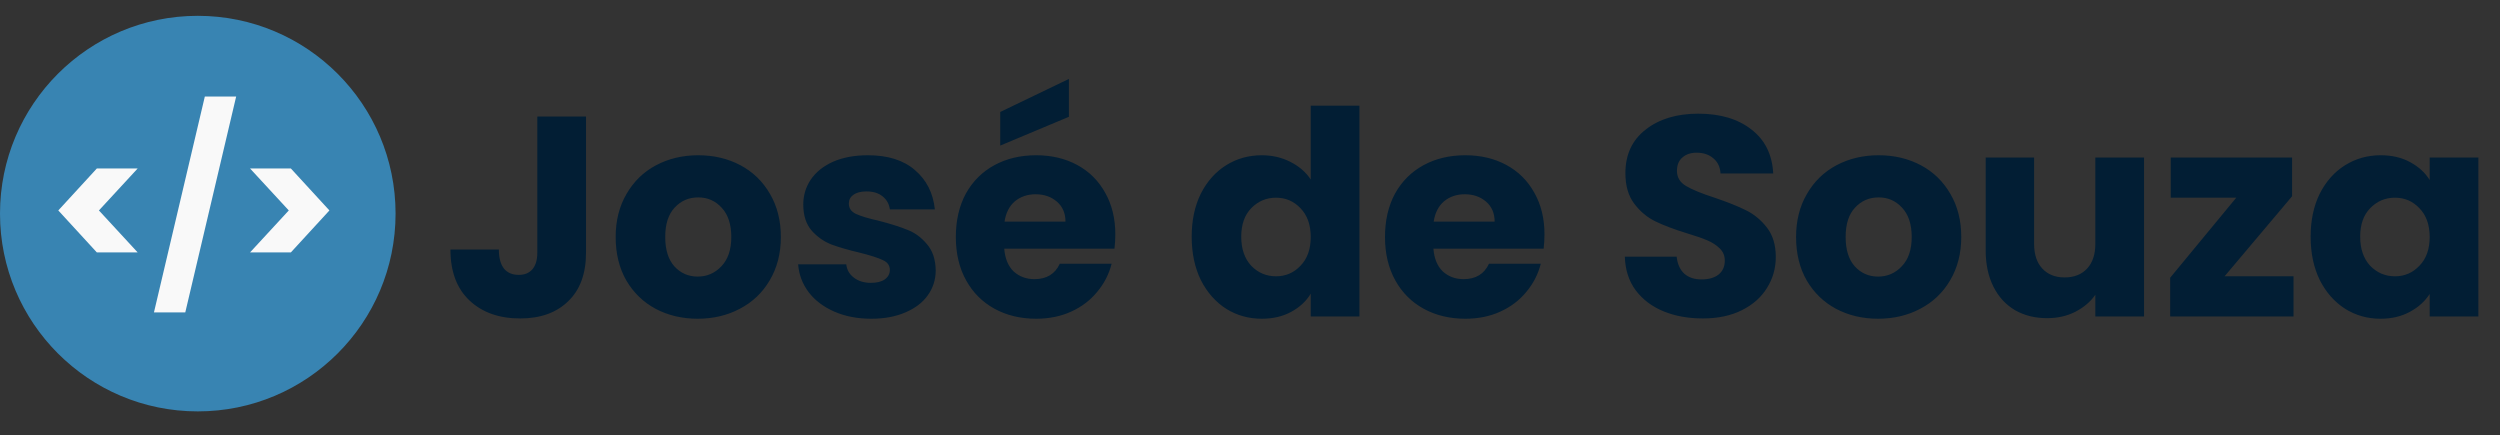 <svg width="316" height="55" viewBox="0 0 316 55" fill="none" xmlns="http://www.w3.org/2000/svg">
<rect x="0" y="0" width="316" height="55" fill="#333333" stroke="none"/>
<circle cx="25" cy="27" r="25" fill="#3884B2"/>
<path d="M12.24 31.904L7.368 26.6L12.24 21.296H17.4L12.504 26.6L17.4 31.904H12.24ZM29.851 12.2L23.419 39.488H19.459L25.891 12.2H29.851ZM31.606 21.296H36.766L41.638 26.6L36.766 31.904H31.606L36.502 26.6L31.606 21.296Z" fill="#F9F9F9"/>
<path d="M74.072 14.728V31.936C74.072 34.6 73.316 36.652 71.804 38.092C70.316 39.532 68.3 40.252 65.756 40.252C63.092 40.252 60.956 39.496 59.348 37.984C57.74 36.472 56.936 34.324 56.936 31.54H63.056C63.056 32.596 63.272 33.4 63.704 33.952C64.136 34.48 64.76 34.744 65.576 34.744C66.32 34.744 66.896 34.504 67.304 34.024C67.712 33.544 67.916 32.848 67.916 31.936V14.728H74.072ZM88.189 40.288C86.221 40.288 84.445 39.868 82.861 39.028C81.3 38.188 80.064 36.988 79.153 35.428C78.264 33.868 77.82 32.044 77.82 29.956C77.82 27.892 78.276 26.08 79.189 24.52C80.1 22.936 81.349 21.724 82.933 20.884C84.516 20.044 86.293 19.624 88.26 19.624C90.228 19.624 92.004 20.044 93.588 20.884C95.172 21.724 96.421 22.936 97.332 24.52C98.245 26.08 98.701 27.892 98.701 29.956C98.701 32.02 98.233 33.844 97.296 35.428C96.385 36.988 95.124 38.188 93.516 39.028C91.933 39.868 90.156 40.288 88.189 40.288ZM88.189 34.96C89.365 34.96 90.361 34.528 91.177 33.664C92.016 32.8 92.436 31.564 92.436 29.956C92.436 28.348 92.028 27.112 91.213 26.248C90.421 25.384 89.436 24.952 88.26 24.952C87.061 24.952 86.064 25.384 85.272 26.248C84.481 27.088 84.085 28.324 84.085 29.956C84.085 31.564 84.469 32.8 85.237 33.664C86.028 34.528 87.013 34.96 88.189 34.96ZM110.138 40.288C108.386 40.288 106.826 39.988 105.458 39.388C104.09 38.788 103.01 37.972 102.218 36.94C101.426 35.884 100.982 34.708 100.886 33.412H106.97C107.042 34.108 107.366 34.672 107.942 35.104C108.518 35.536 109.226 35.752 110.066 35.752C110.834 35.752 111.422 35.608 111.83 35.32C112.262 35.008 112.478 34.612 112.478 34.132C112.478 33.556 112.178 33.136 111.578 32.872C110.978 32.584 110.006 32.272 108.662 31.936C107.222 31.6 106.022 31.252 105.062 30.892C104.102 30.508 103.274 29.92 102.578 29.128C101.882 28.312 101.534 27.22 101.534 25.852C101.534 24.7 101.846 23.656 102.47 22.72C103.118 21.76 104.054 21.004 105.278 20.452C106.526 19.9 108.002 19.624 109.706 19.624C112.226 19.624 114.206 20.248 115.646 21.496C117.11 22.744 117.95 24.4 118.166 26.464H112.478C112.382 25.768 112.07 25.216 111.542 24.808C111.038 24.4 110.366 24.196 109.526 24.196C108.806 24.196 108.254 24.34 107.87 24.628C107.486 24.892 107.294 25.264 107.294 25.744C107.294 26.32 107.594 26.752 108.194 27.04C108.818 27.328 109.778 27.616 111.074 27.904C112.562 28.288 113.774 28.672 114.71 29.056C115.646 29.416 116.462 30.016 117.158 30.856C117.878 31.672 118.25 32.776 118.274 34.168C118.274 35.344 117.938 36.4 117.266 37.336C116.618 38.248 115.67 38.968 114.422 39.496C113.198 40.024 111.77 40.288 110.138 40.288ZM140.977 29.632C140.977 30.208 140.941 30.808 140.869 31.432H126.937C127.033 32.68 127.429 33.64 128.125 34.312C128.845 34.96 129.721 35.284 130.753 35.284C132.289 35.284 133.357 34.636 133.957 33.34H140.509C140.173 34.66 139.561 35.848 138.673 36.904C137.809 37.96 136.717 38.788 135.397 39.388C134.077 39.988 132.601 40.288 130.969 40.288C129.001 40.288 127.249 39.868 125.713 39.028C124.177 38.188 122.977 36.988 122.113 35.428C121.249 33.868 120.817 32.044 120.817 29.956C120.817 27.868 121.237 26.044 122.077 24.484C122.941 22.924 124.141 21.724 125.677 20.884C127.213 20.044 128.977 19.624 130.969 19.624C132.913 19.624 134.641 20.032 136.153 20.848C137.665 21.664 138.841 22.828 139.681 24.34C140.545 25.852 140.977 27.616 140.977 29.632ZM134.677 28.012C134.677 26.956 134.317 26.116 133.597 25.492C132.877 24.868 131.977 24.556 130.897 24.556C129.865 24.556 128.989 24.856 128.269 25.456C127.573 26.056 127.141 26.908 126.973 28.012H134.677ZM135.109 14.764L126.433 18.4V14.152L135.109 9.976V14.764ZM150.629 29.92C150.629 27.856 151.013 26.044 151.781 24.484C152.573 22.924 153.641 21.724 154.985 20.884C156.329 20.044 157.829 19.624 159.485 19.624C160.805 19.624 162.005 19.9 163.085 20.452C164.189 21.004 165.053 21.748 165.677 22.684V13.36H171.833V40H165.677V37.12C165.101 38.08 164.273 38.848 163.193 39.424C162.137 40 160.901 40.288 159.485 40.288C157.829 40.288 156.329 39.868 154.985 39.028C153.641 38.164 152.573 36.952 151.781 35.392C151.013 33.808 150.629 31.984 150.629 29.92ZM165.677 29.956C165.677 28.42 165.245 27.208 164.381 26.32C163.541 25.432 162.509 24.988 161.285 24.988C160.061 24.988 159.017 25.432 158.153 26.32C157.313 27.184 156.893 28.384 156.893 29.92C156.893 31.456 157.313 32.68 158.153 33.592C159.017 34.48 160.061 34.924 161.285 34.924C162.509 34.924 163.541 34.48 164.381 33.592C165.245 32.704 165.677 31.492 165.677 29.956ZM195.223 29.632C195.223 30.208 195.187 30.808 195.115 31.432H181.183C181.279 32.68 181.675 33.64 182.371 34.312C183.091 34.96 183.967 35.284 184.999 35.284C186.535 35.284 187.603 34.636 188.203 33.34H194.755C194.419 34.66 193.807 35.848 192.919 36.904C192.055 37.96 190.963 38.788 189.643 39.388C188.323 39.988 186.847 40.288 185.215 40.288C183.247 40.288 181.495 39.868 179.959 39.028C178.423 38.188 177.223 36.988 176.359 35.428C175.495 33.868 175.063 32.044 175.063 29.956C175.063 27.868 175.483 26.044 176.323 24.484C177.187 22.924 178.387 21.724 179.923 20.884C181.459 20.044 183.223 19.624 185.215 19.624C187.159 19.624 188.887 20.032 190.399 20.848C191.911 21.664 193.087 22.828 193.927 24.34C194.791 25.852 195.223 27.616 195.223 29.632ZM188.923 28.012C188.923 26.956 188.563 26.116 187.843 25.492C187.123 24.868 186.223 24.556 185.143 24.556C184.111 24.556 183.235 24.856 182.515 25.456C181.819 26.056 181.387 26.908 181.219 28.012H188.923ZM215.243 40.252C213.395 40.252 211.739 39.952 210.275 39.352C208.811 38.752 207.635 37.864 206.747 36.688C205.883 35.512 205.427 34.096 205.379 32.44H211.931C212.027 33.376 212.351 34.096 212.903 34.6C213.455 35.08 214.175 35.32 215.063 35.32C215.975 35.32 216.695 35.116 217.223 34.708C217.751 34.276 218.015 33.688 218.015 32.944C218.015 32.32 217.799 31.804 217.367 31.396C216.959 30.988 216.443 30.652 215.819 30.388C215.219 30.124 214.355 29.824 213.227 29.488C211.595 28.984 210.263 28.48 209.231 27.976C208.199 27.472 207.311 26.728 206.567 25.744C205.823 24.76 205.451 23.476 205.451 21.892C205.451 19.54 206.303 17.704 208.007 16.384C209.711 15.04 211.931 14.368 214.667 14.368C217.451 14.368 219.695 15.04 221.399 16.384C223.103 17.704 224.015 19.552 224.135 21.928H217.475C217.427 21.112 217.127 20.476 216.575 20.02C216.023 19.54 215.315 19.3 214.451 19.3C213.707 19.3 213.107 19.504 212.651 19.912C212.195 20.296 211.967 20.86 211.967 21.604C211.967 22.42 212.351 23.056 213.119 23.512C213.887 23.968 215.087 24.46 216.719 24.988C218.351 25.54 219.671 26.068 220.679 26.572C221.711 27.076 222.599 27.808 223.343 28.768C224.087 29.728 224.459 30.964 224.459 32.476C224.459 33.916 224.087 35.224 223.343 36.4C222.623 37.576 221.567 38.512 220.175 39.208C218.783 39.904 217.139 40.252 215.243 40.252ZM237.392 40.288C235.424 40.288 233.648 39.868 232.064 39.028C230.504 38.188 229.268 36.988 228.356 35.428C227.468 33.868 227.024 32.044 227.024 29.956C227.024 27.892 227.48 26.08 228.392 24.52C229.304 22.936 230.552 21.724 232.136 20.884C233.72 20.044 235.496 19.624 237.464 19.624C239.432 19.624 241.208 20.044 242.792 20.884C244.376 21.724 245.624 22.936 246.536 24.52C247.448 26.08 247.904 27.892 247.904 29.956C247.904 32.02 247.436 33.844 246.5 35.428C245.588 36.988 244.328 38.188 242.72 39.028C241.136 39.868 239.36 40.288 237.392 40.288ZM237.392 34.96C238.568 34.96 239.564 34.528 240.38 33.664C241.22 32.8 241.64 31.564 241.64 29.956C241.64 28.348 241.232 27.112 240.416 26.248C239.624 25.384 238.64 24.952 237.464 24.952C236.264 24.952 235.268 25.384 234.476 26.248C233.684 27.088 233.288 28.324 233.288 29.956C233.288 31.564 233.672 32.8 234.44 33.664C235.232 34.528 236.216 34.96 237.392 34.96ZM271.006 19.912V40H264.85V37.264C264.226 38.152 263.374 38.872 262.294 39.424C261.238 39.952 260.062 40.216 258.766 40.216C257.23 40.216 255.874 39.88 254.698 39.208C253.522 38.512 252.61 37.516 251.962 36.22C251.314 34.924 250.99 33.4 250.99 31.648V19.912H257.11V30.82C257.11 32.164 257.458 33.208 258.154 33.952C258.85 34.696 259.786 35.068 260.962 35.068C262.162 35.068 263.11 34.696 263.806 33.952C264.502 33.208 264.85 32.164 264.85 30.82V19.912H271.006ZM281.187 34.924H289.899V40H274.311V35.104L282.663 24.988H274.383V19.912H289.719V24.808L281.187 34.924ZM292.063 29.92C292.063 27.856 292.447 26.044 293.215 24.484C294.007 22.924 295.075 21.724 296.419 20.884C297.763 20.044 299.263 19.624 300.919 19.624C302.335 19.624 303.571 19.912 304.627 20.488C305.707 21.064 306.535 21.82 307.111 22.756V19.912H313.267V40H307.111V37.156C306.511 38.092 305.671 38.848 304.591 39.424C303.535 40 302.299 40.288 300.883 40.288C299.251 40.288 297.763 39.868 296.419 39.028C295.075 38.164 294.007 36.952 293.215 35.392C292.447 33.808 292.063 31.984 292.063 29.92ZM307.111 29.956C307.111 28.42 306.679 27.208 305.815 26.32C304.975 25.432 303.943 24.988 302.719 24.988C301.495 24.988 300.451 25.432 299.587 26.32C298.747 27.184 298.327 28.384 298.327 29.92C298.327 31.456 298.747 32.68 299.587 33.592C300.451 34.48 301.495 34.924 302.719 34.924C303.943 34.924 304.975 34.48 305.815 33.592C306.679 32.704 307.111 31.492 307.111 29.956Z" fill="#021E34"/>
</svg>
